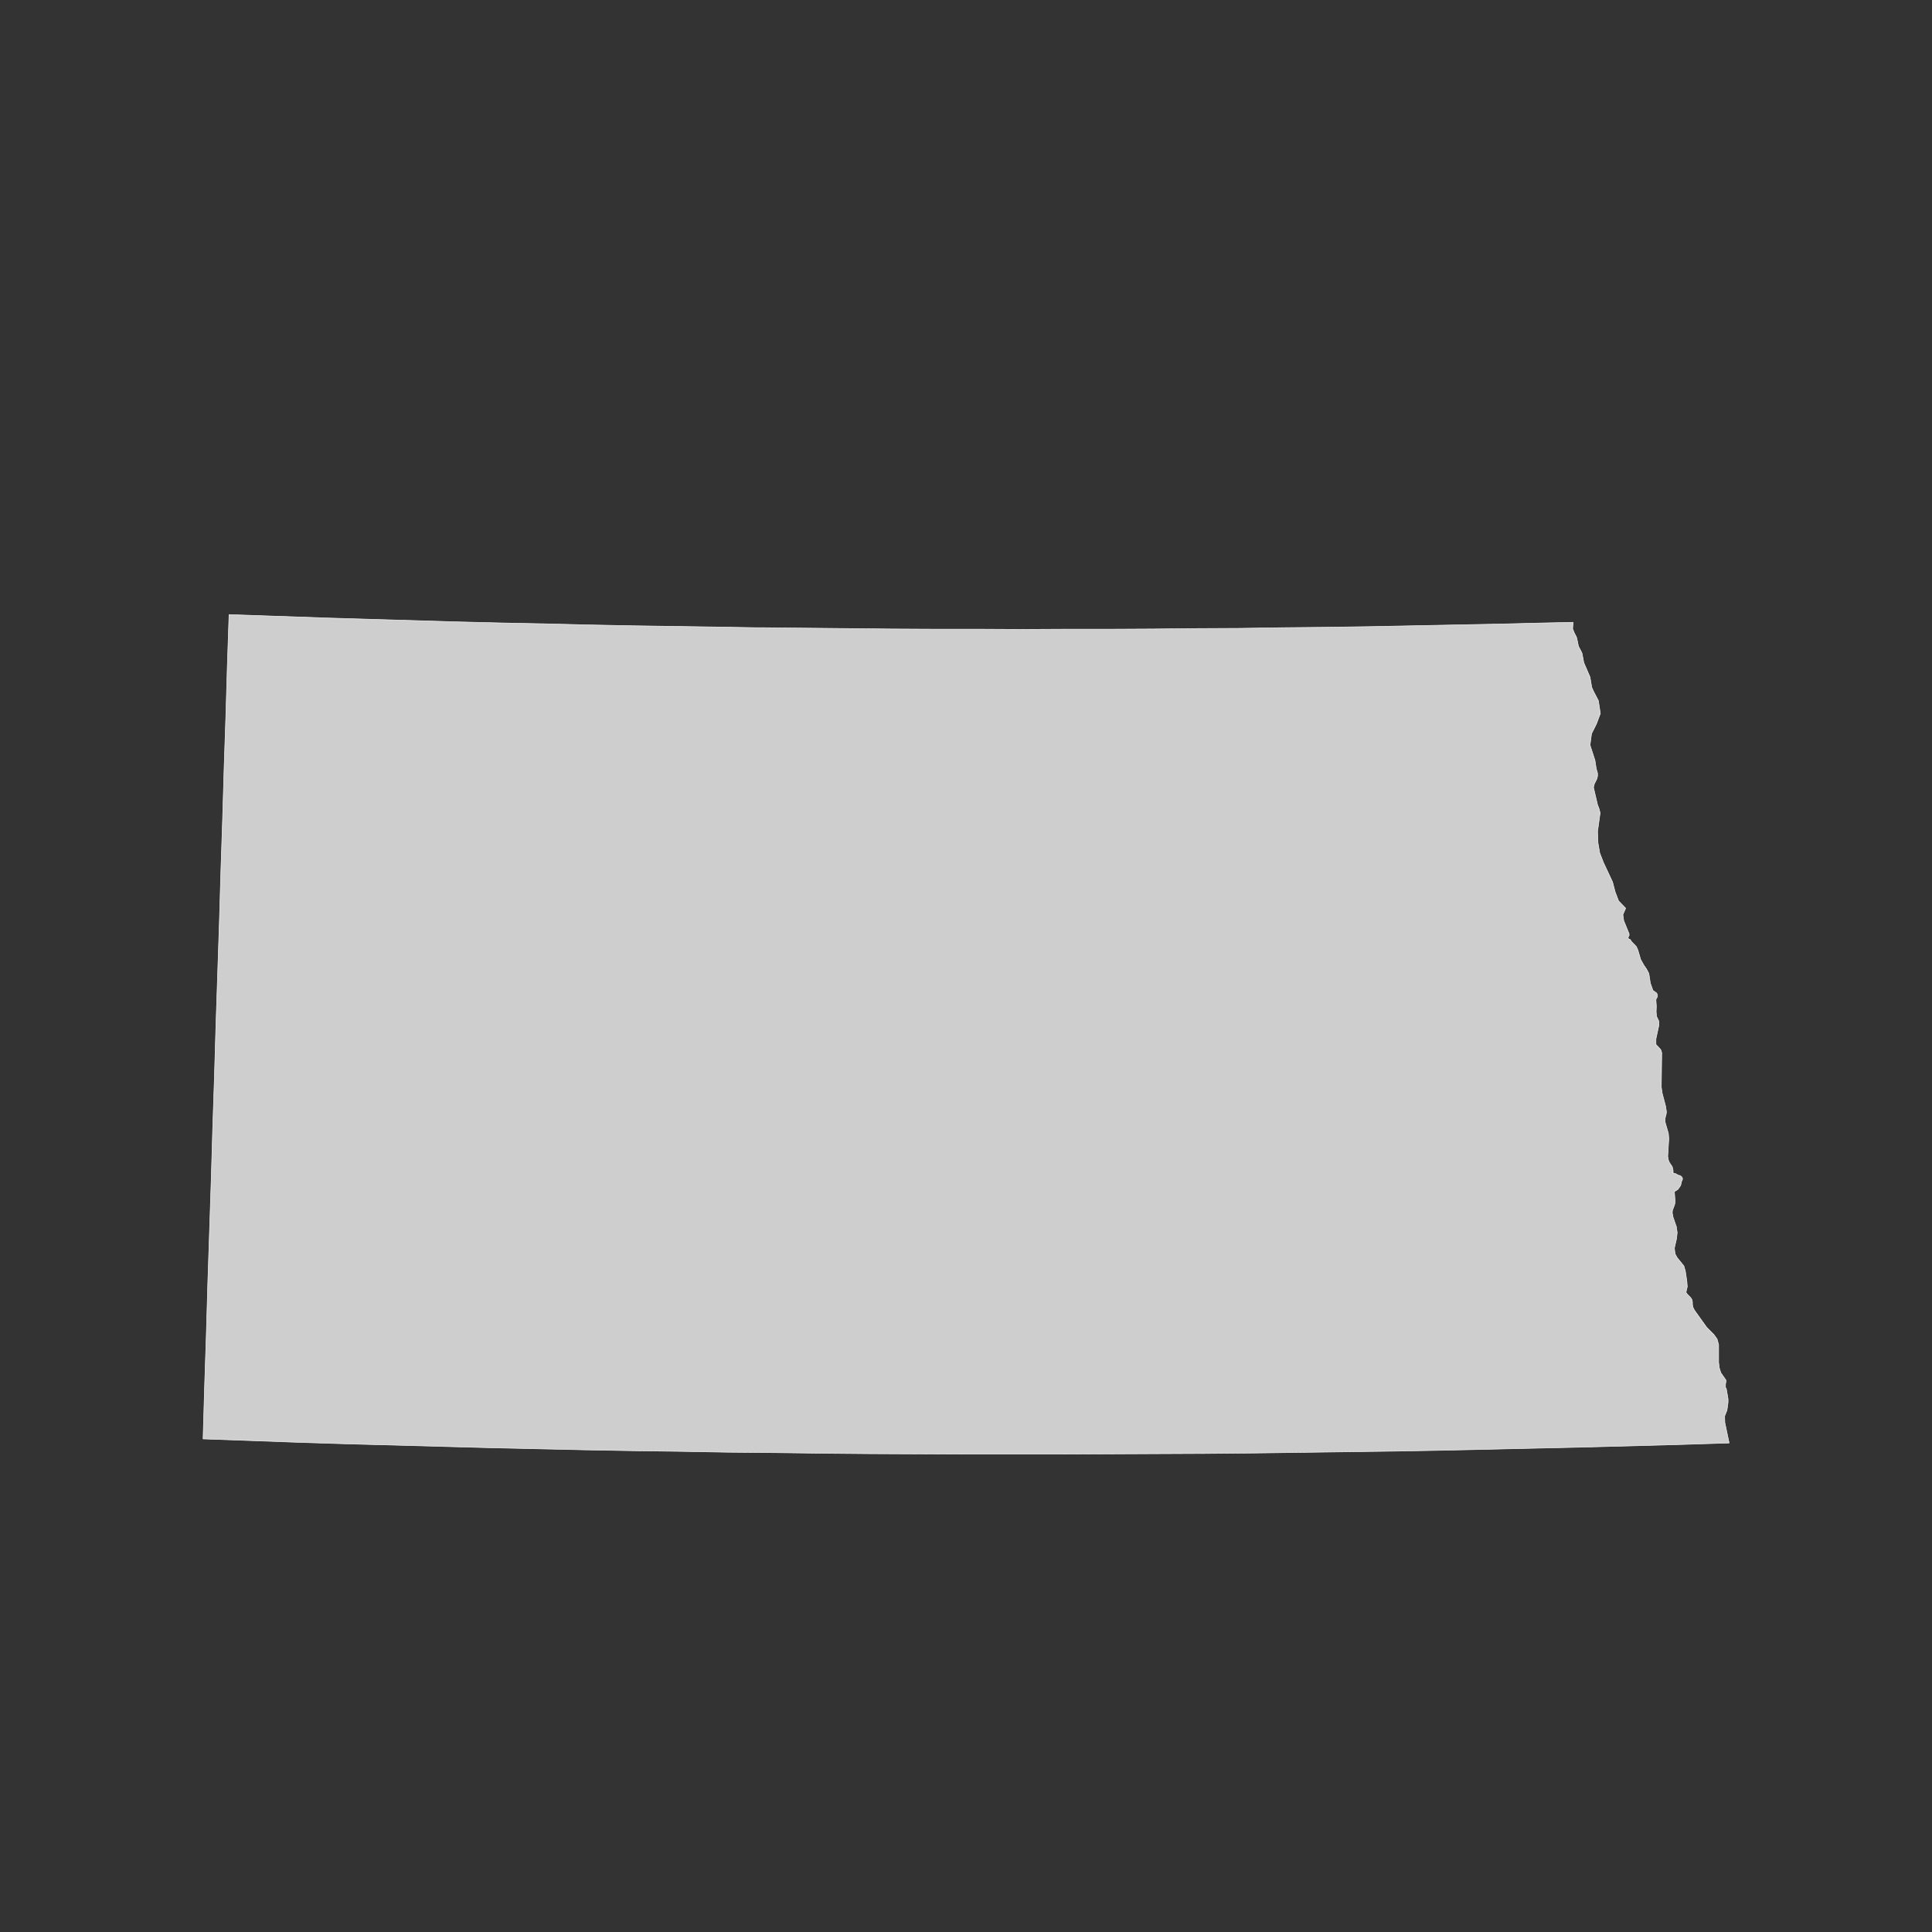 <?xml version="1.0" encoding="utf-8"?>
<!-- Generator: Adobe Illustrator 26.5.0, SVG Export Plug-In . SVG Version: 6.00 Build 0)  -->
<svg version="1.1" xmlns="http://www.w3.org/2000/svg" xmlns:xlink="http://www.w3.org/1999/xlink" x="0px" y="0px"
	 viewBox="0 0 90 90" style="enable-background:new 0 0 90 90;" xml:space="preserve">
<rect x="0" y="0" width="90" height="90" fill="#333333" stroke="none"/>
<style type="text/css">
	.st0{fill:#CECECE;stroke:#F9F9F9;stroke-width:0.025;stroke-linecap:round;stroke-linejoin:round;}
	.st1{display:none;fill:none;stroke:#47CCCC;stroke-width:0.5;stroke-linecap:round;stroke-linejoin:round;}
	.st2{fill:#CECECE;}
</style>
<g id="ALABAMA">
</g>
<g id="ALASKA">
</g>
<g id="ARIZONA">
</g>
<g id="ARKANSAS_1_">
</g>
<g id="CALIFORNIA">
</g>
<g id="COLORADO">
</g>
<g id="CONNECTICUT">
</g>
<g id="DELAWARE">
</g>
<g id="DC">
</g>
<g id="FLORIDA">
</g>
<g id="GEORGIA">
</g>
<g id="HAWAII">
</g>
<g id="IDAHO">
</g>
<g id="IOWA">
</g>
<g id="ILLINOIS">
</g>
<g id="INDIANA">
</g>
<g id="KANSAS">
</g>
<g id="KETUCKY">
</g>
<g id="LOUISANA">
</g>
<g id="MAINE">
</g>
<g id="MARYLAND">
</g>
<g id="MASSACHUSETTS">
</g>
<g id="MICHIGAN">
</g>
<g id="MINNESOTA">
</g>
<g id="MISSOURI">
</g>
<g id="MISSISSIPPI">
</g>
<g id="MONTANA">
</g>
<g id="NORTH_CAROLINA">
</g>
<g id="NORTH_DAKOTA">
	<path id="ND_1_" class="st0" d="M80.55,67.22l-2.22,0.07l-2.22,0.06l-2.22,0.06l-2.22,0.05l-2.22,0.05l-2.22,0.05L65,67.6
		l-2.23,0.03l-2.21,0.03l-2.23,0.03l-2.22,0.02l-2.22,0.01l-2.22,0.01l-2.22,0.01h-2.23H45l-2.22-0.01l-2.22-0.01l-2.22-0.02
		l-2.22-0.03l-2.23-0.02l-2.22-0.04l-2.22-0.03l-2.22-0.04L25,67.49l-2.22-0.05l-2.22-0.06l-2.22-0.06l-2.22-0.06l-2.22-0.07
		l-2.22-0.08l-2.22-0.08l0.07-2.42l0.08-2.42l0.07-2.42l0.08-2.41l0.08-2.42l0.07-2.4l0.08-2.41l0.07-2.4l0.08-2.4l0.08-2.4
		l0.07-2.39l0.08-2.39l0.07-2.39l0.08-2.38l0.07-2.38l0.08-2.37l0.58,0.02l2.02,0.07l2.02,0.07l2.02,0.06l2.03,0.06l2.02,0.06
		l2.03,0.05l2.01,0.04l2.02,0.05l2.02,0.04l2.03,0.03l2.02,0.03l1.73,0.03h0.29l2.01,0.02l2.03,0.02l2.02,0.02l2.02,0.01h2.03
		l2.02,0.01l2.03-0.01h2.02l2.02-0.01l2.02-0.02l2.02-0.01l2.02-0.03l2.03-0.02l2.03-0.03l2.01-0.04l2.01-0.04l2.03-0.04l2.02-0.05
		l1.38-0.03l0,0l-0.02,0.3l0.08,0.2l0.1,0.19l0.04,0.17l0.05,0.25l0.06,0.12l0.06,0.11l0.05,0.11l0.08,0.43l0.29,0.67l0.08,0.48
		l0.09,0.2l0.22,0.42l0.09,0.6l-0.18,0.48l-0.23,0.46l-0.07,0.53l0.23,0.71l0.06,0.39l0.06,0.21v0.14l-0.04,0.14l-0.11,0.22
		l-0.04,0.16l0.19,0.81l0.07,0.18l0.05,0.2l-0.12,0.87l0.02,0.52l0.08,0.47l0.17,0.44l0.43,0.92l0.12,0.46l0.16,0.42l0.33,0.34
		l-0.13,0.3l0.04,0.28l0.25,0.61v0.08l-0.05,0.09l0.02,0.06l0.03,0.02l0.04,0.01l0.02,0.02l0.02,0.03l0.03,0.05l0.23,0.24l0.07,0.16
		l0.13,0.44l0.14,0.25l0.13,0.19l0.11,0.21l0.07,0.45l0.12,0.34l0.16,0.11l0.04,0.06l0.01,0.09l-0.02,0.07l-0.04,0.06l-0.01,0.05
		l0.02,0.3l-0.01,0.25l0.02,0.22l0.1,0.21l0.01,0.19l-0.14,0.65v0.25l0.06,0.07l0.08,0.08l0.09,0.11l0.04,0.13l-0.02,1.6l0.04,0.28
		l0.16,0.61l0.04,0.26l-0.01,0.1l-0.03,0.11l-0.03,0.13l0.01,0.15l0.15,0.52l0.02,0.24l-0.05,0.83l0.03,0.17l0.05,0.12l0.13,0.19
		l0.04,0.17v0.1h-0.04l0.06,0.03l0.11,0.03l0.1,0.06l0.11,0.03l0.06,0.05l0.04,0.08l-0.01,0.06l-0.03,0.06l-0.05,0.21l-0.13,0.18
		L78,55.51l0.03,0.43l-0.01,0.14l-0.03,0.09l-0.08,0.21L77.9,56.5l0.04,0.21l0.15,0.43l0.04,0.28l-0.03,0.28l-0.1,0.44l0.03,0.27
		l0.1,0.18l0.31,0.38l0.07,0.24l0.07,0.47l0.02,0.26l-0.06,0.26l0.06,0.09l0.16,0.16l0.06,0.1l0.02,0.1v0.11l0.02,0.13l0.07,0.14
		l0.58,0.81l0.33,0.33l0.15,0.21l0.07,0.26v0.82l0.03,0.25l0.04,0.14l0.04,0.11l0.23,0.33v0.09l-0.02,0.1v0.15l0.04,0.07l0.08,0.47
		v0.16l-0.05,0.36l-0.11,0.28l0.01,0.3L80.55,67.22L80.55,67.22z"/>
	<path id="ND_2_" class="st1" d="M80.55,67.22l-2.22,0.07l-2.22,0.06l-2.22,0.06l-2.22,0.05l-2.22,0.05l-2.22,0.05L65,67.6
		l-2.23,0.03l-2.21,0.03l-2.23,0.03l-2.22,0.02l-2.22,0.01l-2.22,0.01l-2.22,0.01h-2.23H45l-2.22-0.01l-2.22-0.01l-2.22-0.02
		l-2.22-0.03l-2.23-0.02l-2.22-0.04l-2.22-0.03l-2.22-0.04L25,67.49l-2.22-0.05l-2.22-0.06l-2.22-0.06l-2.22-0.06l-2.22-0.07
		l-2.22-0.08l-2.22-0.08l0.07-2.42l0.08-2.42l0.07-2.42l0.08-2.41l0.08-2.42l0.07-2.4l0.08-2.41l0.07-2.4l0.08-2.4l0.08-2.4
		l0.07-2.39l0.08-2.39l0.07-2.39l0.08-2.38l0.07-2.38l0.08-2.37l0.58,0.02l2.02,0.07l2.02,0.07l2.02,0.06l2.03,0.06l2.02,0.06
		l2.03,0.05l2.01,0.04l2.02,0.05l2.02,0.04l2.03,0.03l2.02,0.03l1.73,0.03h0.29l2.01,0.02l2.03,0.02l2.02,0.02l2.02,0.01h2.03
		l2.02,0.01l2.03-0.01h2.02l2.02-0.01l2.02-0.02l2.02-0.01l2.02-0.03l2.03-0.02l2.03-0.03l2.01-0.04l2.01-0.04l2.03-0.04l2.02-0.05
		l1.38-0.03l0,0l-0.02,0.3l0.08,0.2l0.1,0.19l0.04,0.17l0.05,0.25l0.06,0.12l0.06,0.11l0.05,0.11l0.08,0.43l0.29,0.67l0.08,0.48
		l0.09,0.2l0.22,0.42l0.09,0.6l-0.18,0.48l-0.23,0.46l-0.07,0.53l0.23,0.71l0.06,0.39l0.06,0.21v0.14l-0.04,0.14l-0.11,0.22
		l-0.04,0.16l0.19,0.81l0.07,0.18l0.05,0.2l-0.12,0.87l0.02,0.52l0.08,0.47l0.17,0.44l0.43,0.92l0.12,0.46l0.16,0.42l0.33,0.34
		l-0.13,0.3l0.04,0.28l0.25,0.61v0.08l-0.05,0.09l0.02,0.06l0.03,0.02l0.04,0.01l0.02,0.02l0.02,0.03l0.03,0.05l0.23,0.24l0.07,0.16
		l0.13,0.44l0.14,0.25l0.13,0.19l0.11,0.21l0.07,0.45l0.12,0.34l0.16,0.11l0.04,0.06l0.01,0.09l-0.02,0.07l-0.04,0.06l-0.01,0.05
		l0.02,0.3l-0.01,0.25l0.02,0.22l0.1,0.21l0.01,0.19l-0.14,0.65v0.25l0.06,0.07l0.08,0.08l0.09,0.11l0.04,0.13l-0.02,1.6l0.04,0.28
		l0.16,0.61l0.04,0.26l-0.01,0.1l-0.03,0.11l-0.03,0.13l0.01,0.15l0.15,0.52l0.02,0.24l-0.05,0.83l0.03,0.17l0.05,0.12l0.13,0.19
		l0.04,0.17v0.1h-0.04l0.06,0.03l0.11,0.03l0.1,0.06l0.11,0.03l0.06,0.05l0.04,0.08l-0.01,0.06l-0.03,0.06l-0.05,0.21l-0.13,0.18
		L78,55.51l0.03,0.43l-0.01,0.14l-0.03,0.09l-0.08,0.21L77.9,56.5l0.04,0.21l0.15,0.43l0.04,0.28l-0.03,0.28l-0.1,0.44l0.03,0.27
		l0.1,0.18l0.31,0.38l0.07,0.24l0.07,0.47l0.02,0.26l-0.06,0.26l0.06,0.09l0.16,0.16l0.06,0.1l0.02,0.1v0.11l0.02,0.13l0.07,0.14
		l0.58,0.81l0.33,0.33l0.15,0.21l0.07,0.26v0.82l0.03,0.25l0.04,0.14l0.04,0.11l0.23,0.33v0.09l-0.02,0.1v0.15l0.04,0.07l0.08,0.47
		v0.16l-0.05,0.36l-0.11,0.28l0.01,0.3L80.55,67.22L80.55,67.22z"/>
</g>
<g id="NEBRASKA">
</g>
<g id="NEW_HAMPSHIRE">
</g>
<g id="NEW_JERSEY">
</g>
<g id="NEW_YORK">
</g>
<g id="NEW_MEXICO">
</g>
<g id="NEVADA">
</g>
<g id="OHIO">
</g>
<g id="OKLAHOMA">
</g>
<g id="OREGON">
</g>
<g id="PENNSYLVANIA">
</g>
<g id="RHODE_ISLAND">
</g>
<g id="SOUTH_CAROLINA">
</g>
<g id="SOUTH_DAKOTA">
</g>
<g id="TENNESSEE">
</g>
<g id="TEXAS">
</g>
<g id="UTAH">
</g>
<g id="VIRGINIA">
</g>
<g id="VERMONT">
</g>
<g id="WASHINGTON">
</g>
<g id="WISCONSIN">
</g>
<g id="WEST_VIRGINIA">
</g>
<g id="WYOMING">
</g>
</svg>
